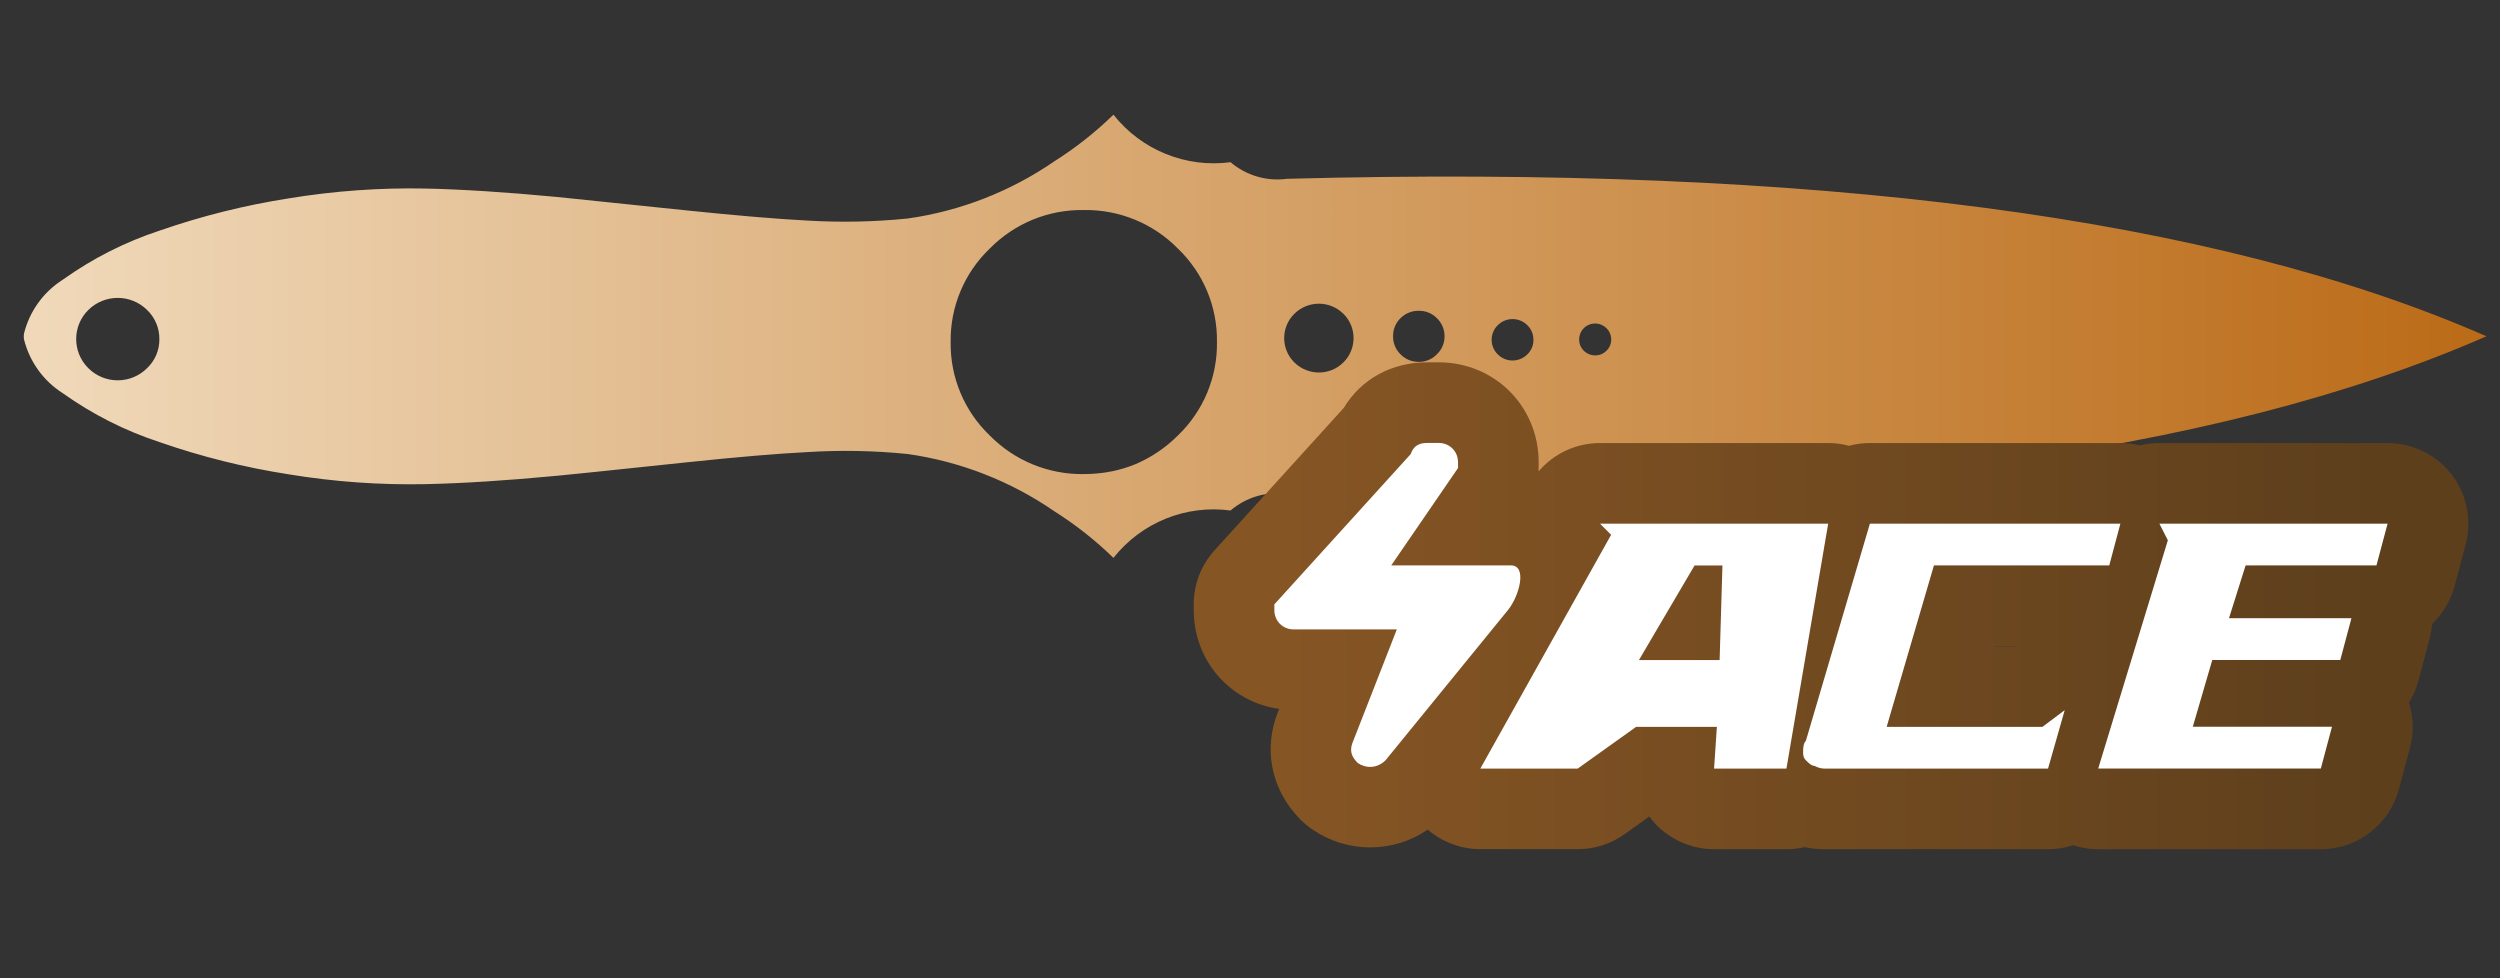 <?xml version="1.0" encoding="utf-8"?>
<!-- Generator: Adobe Illustrator 16.0.0, SVG Export Plug-In . SVG Version: 6.00 Build 0)  -->
<!DOCTYPE svg PUBLIC "-//W3C//DTD SVG 1.1//EN" "http://www.w3.org/Graphics/SVG/1.1/DTD/svg11.dtd">
<svg version="1.1" id="case1" xmlns="http://www.w3.org/2000/svg" xmlns:xlink="http://www.w3.org/1999/xlink" x="0px" y="0px"
	 width="92px" height="36px" viewBox="0 0 92 36" enable-background="new 0 0 92 36" xml:space="preserve">

<rect x="0" y="0" width="92" height="36" fill="#333333" stroke="none"/>

<linearGradient id="knife_skeleton_1_" gradientUnits="userSpaceOnUse" x1="0.875" y1="12.375" x2="91.5" y2="12.375">
	<stop  offset="2.300000e-007" style="stop-color:#F0D9BA"/>
	<stop  offset="1" style="stop-color:#BB6B17"/>
</linearGradient>
<path id="knife_skeleton" fill="url(#knife_skeleton_1_)" d="M3.251,11.406c-0.592,0.585-0.597,1.539-0.012,2.131
	c0.004,0.004,0.008,0.008,0.012,0.012c0.597,0.596,1.564,0.596,2.161,0c0.293-0.277,0.458-0.665,0.453-1.068
	c0.004-0.406-0.16-0.795-0.453-1.075C4.813,10.815,3.851,10.815,3.251,11.406z M49.437,11.548c-0.499-0.496-1.305-0.496-1.805,0
	c-0.494,0.487-0.499,1.282-0.013,1.776c0.005,0.004,0.009,0.009,0.013,0.013c0.501,0.495,1.306,0.495,1.805,0
	c0.494-0.489,0.5-1.286,0.01-1.78C49.444,11.554,49.44,11.552,49.437,11.548z M53.159,12.375c0.002-0.251-0.1-0.493-0.281-0.666
	c-0.176-0.178-0.416-0.276-0.668-0.272c-0.251-0.004-0.493,0.094-0.672,0.272c-0.179,0.175-0.278,0.416-0.272,0.666
	c-0.006,0.249,0.094,0.488,0.272,0.662c0.175,0.182,0.419,0.283,0.672,0.28c0.252,0.004,0.494-0.098,0.668-0.28
	C53.06,12.865,53.162,12.625,53.159,12.375z M56.43,12.506c0.004-0.203-0.078-0.398-0.225-0.539c-0.299-0.3-0.786-0.3-1.087,0v0
	c-0.297,0.292-0.301,0.77-0.009,1.066c0.002,0.003,0.006,0.006,0.009,0.008c0.299,0.301,0.786,0.301,1.087,0.001c0,0,0,0,0-0.001
	C56.352,12.903,56.434,12.708,56.43,12.506z M59.293,12.493c-0.001-0.325-0.265-0.587-0.589-0.587c-0.157-0.002-0.31,0.06-0.42,0.17
	c-0.111,0.11-0.171,0.261-0.17,0.417c-0.003,0.155,0.059,0.304,0.17,0.413c0.11,0.111,0.263,0.173,0.42,0.172
	c0.155,0.002,0.307-0.06,0.414-0.172C59.231,12.798,59.295,12.648,59.293,12.493L59.293,12.493z M33.398,8.042
	c1.942-0.274,3.793-0.997,5.408-2.11c0.781-0.494,1.507-1.067,2.169-1.712c1.027,1.302,2.665,1.967,4.309,1.749
	c0.574,0.49,1.331,0.712,2.078,0.611C66.811,6.063,81.521,7.995,91.5,12.375c-9.977,4.38-24.688,6.313-44.139,5.8
	c-0.747-0.101-1.503,0.121-2.077,0.611c-1.644-0.22-3.281,0.443-4.309,1.744c-0.662-0.644-1.389-1.218-2.169-1.711
	c-1.615-1.114-3.466-1.837-5.408-2.112c-1.23-0.124-2.469-0.147-3.703-0.069c-1.087,0.055-2.558,0.179-4.411,0.374
	c-2.966,0.313-4.562,0.479-4.79,0.497c-1.867,0.177-3.482,0.279-4.845,0.308c-1.682,0.033-3.364-0.088-5.024-0.362
	c-1.616-0.251-3.205-0.647-4.75-1.184c-1.27-0.416-2.47-1.022-3.559-1.797c-0.718-0.455-1.232-1.168-1.435-1.994
	c-0.009-0.065-0.009-0.131,0-0.197c0.203-0.825,0.716-1.539,1.434-1.993c1.089-0.778,2.289-1.386,3.56-1.804
	C7.42,7.95,9.009,7.553,10.625,7.3c1.661-0.273,3.344-0.395,5.027-0.362c1.362,0.03,2.977,0.134,4.844,0.31
	c0.23,0.021,1.826,0.187,4.791,0.497c1.854,0.191,3.324,0.315,4.411,0.371C30.932,8.191,32.168,8.166,33.398,8.042z M39.884,7.729
	c-1.301-0.021-2.554,0.493-3.465,1.422c-0.934,0.896-1.454,2.141-1.435,3.435c-0.019,1.295,0.5,2.54,1.435,3.436
	c0.912,0.929,2.164,1.444,3.465,1.424c0.345,0,0.69-0.033,1.028-0.1c0.298-0.06,0.59-0.148,0.872-0.264
	c0.585-0.249,1.117-0.609,1.566-1.06c0.934-0.896,1.453-2.141,1.434-3.436c0.019-1.294-0.5-2.539-1.434-3.435
	C42.439,8.222,41.186,7.708,39.884,7.729z"/>
<linearGradient id="shape2_2_" gradientUnits="userSpaceOnUse" x1="462.728" y1="-264.951" x2="421.946" y2="-264.951" gradientTransform="matrix(1 0 0 -1 -374.96 -242.66)">
	<stop  offset="2.300000e-007" style="stop-color:#5D3F1C"/>
	<stop  offset="1" style="stop-color:#865524"/>
</linearGradient>
<path id="shape2_1_" fill="url(#shape2_2_)" d="M77.214,31.251c-0.313,0-0.625-0.05-0.923-0.147
	c-0.297,0.099-0.608,0.147-0.921,0.147h-8.193c-0.185,0-0.447-0.009-0.77-0.075c-0.217,0.051-0.439,0.075-0.664,0.075h-2.664
	c-0.816,0-1.605-0.342-2.166-0.937c-0.078-0.086-0.15-0.174-0.219-0.267l-0.91,0.65c-0.503,0.36-1.1,0.552-1.725,0.552h-3.584
	c-0.717,0-1.402-0.264-1.935-0.719c-0.616,0.424-1.35,0.654-2.114,0.654c-0.75,0-1.478-0.222-2.104-0.642
	c-0.164-0.11-0.315-0.233-0.452-0.37c-1.021-1.021-1.363-2.423-0.92-3.753l0.044-0.128l0.08-0.203
	c-1.801-0.254-3.145-1.765-3.145-3.646V22.24c0-0.741,0.274-1.45,0.773-1.996l4.748-5.232c0.646-1.069,1.762-1.679,3.079-1.679h0.41
	c2.065,0,3.684,1.618,3.684,3.684c0,0-0.001,0.289-0.003,0.331c0.555-0.653,1.372-1.044,2.26-1.044h8.398
	c0.261,0,0.518,0.034,0.768,0.101c0.25-0.067,0.508-0.101,0.771-0.101h9.218c0.243,0,0.482,0.029,0.717,0.087
	c0.233-0.058,0.475-0.087,0.719-0.087h8.396c0.917,0,1.797,0.433,2.354,1.159c0.56,0.726,0.752,1.689,0.515,2.573l-0.407,1.532
	c-0.146,0.541-0.433,1.02-0.829,1.395c-0.014,0.188-0.045,0.372-0.094,0.555l-0.41,1.537c-0.075,0.282-0.192,0.551-0.346,0.799
	c0.168,0.532,0.185,1.109,0.04,1.656l-0.413,1.539c-0.347,1.297-1.524,2.202-2.866,2.202H77.214z M74.175,23.782l0.013-0.009h-0.794
	l-0.002,0.009H74.175z"/>
<path id="ACE" fill="#FFFFFF" d="M51.403,23.163h-3.79c-0.409,0-0.717-0.308-0.717-0.718c0-0.104,0-0.104,0-0.204l5.018-5.531
	c0.103-0.307,0.31-0.41,0.615-0.41h0.41c0.409,0,0.717,0.308,0.717,0.717c0,0.102,0,0.205,0,0.205l-2.458,3.584h4.402
	c0.615,0,0.31,1.127-0.103,1.639l-4.507,5.531c-0.309,0.308-0.717,0.308-1.023,0.104c-0.205-0.206-0.309-0.41-0.205-0.719
	L51.403,23.163L51.403,23.163L51.403,23.163z M58.88,19.271l0.409,0.41l-4.813,8.603h3.584l2.15-1.536h2.971l-0.103,1.536h2.663
	l1.536-9.013H58.88L58.88,19.271z M63.386,20.809l-0.104,3.482h-2.97l2.048-3.482H63.386L63.386,20.809z M67.177,28.284h8.191
	l0.613-2.15l-0.819,0.614h-5.733l1.74-5.941h6.452l0.409-1.535h-9.218l-2.355,7.988c-0.102,0.104-0.102,0.309-0.102,0.409
	c0,0.103,0,0.205,0.103,0.31c0.102,0.103,0.205,0.203,0.307,0.203C66.97,28.284,67.074,28.284,67.177,28.284L67.177,28.284
	L67.177,28.284z M79.466,19.271l0.311,0.612l-2.563,8.398h8.193l0.41-1.536h-5.122l0.717-2.458h4.711l0.41-1.537h-4.506l0.612-1.944
	h4.815l0.409-1.535H79.466L79.466,19.271z"/>
</svg>
